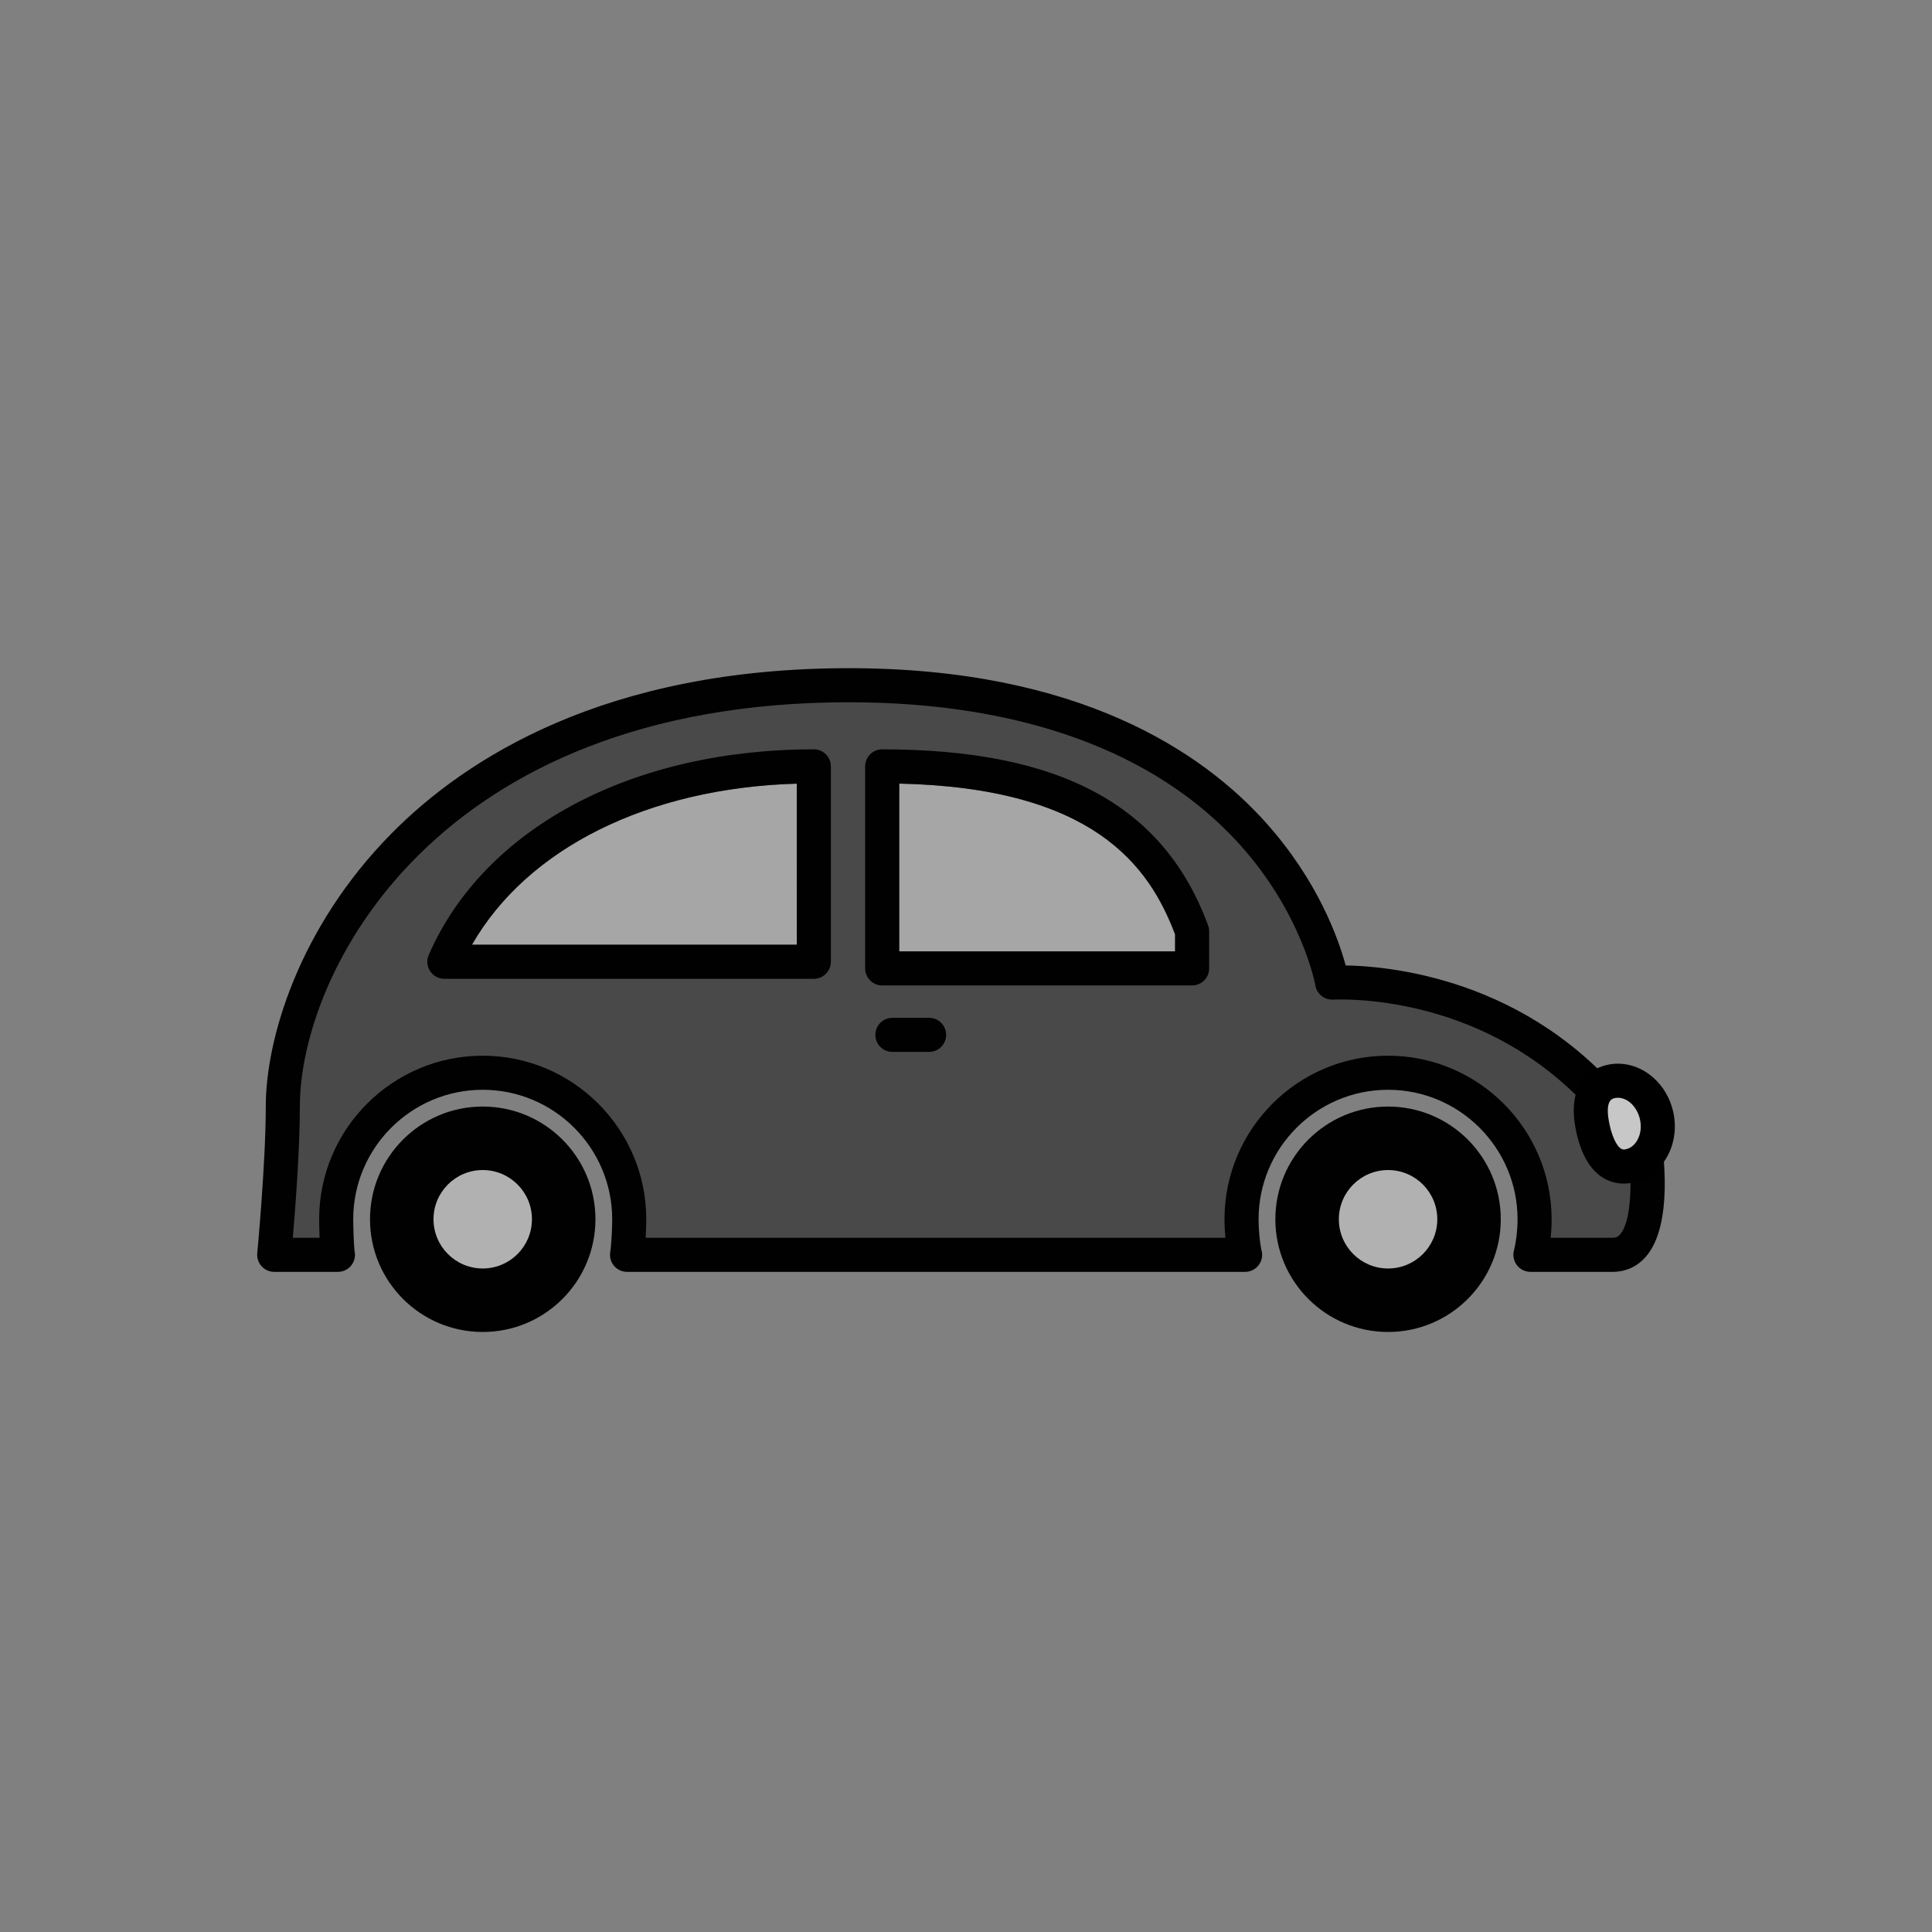 <?xml version="1.0" encoding="utf-8"?>
<!-- Generator: Adobe Illustrator 16.0.0, SVG Export Plug-In . SVG Version: 6.00 Build 0)  -->
<!DOCTYPE svg PUBLIC "-//W3C//DTD SVG 1.1//EN" "http://www.w3.org/Graphics/SVG/1.1/DTD/svg11.dtd">
<svg version="1.1" xmlns="http://www.w3.org/2000/svg" xmlns:xlink="http://www.w3.org/1999/xlink" x="0px" y="0px"
	 width="453.543px" height="453.543px" viewBox="0 0 453.543 453.543" enable-background="new 0 0 453.543 453.543"
	 xml:space="preserve">
<rect x="0" y="0" width="453.543" height="453.543" fill="#808080" stroke="none"/>
<g id="kvadrat">
</g>
<g id="bg" display="none">
	<rect x="-322.723" y="-7378.167" display="inline" width="15266.867" height="13678.951"/>
</g>
<g id="barvno" display="none">
	<g id="rdeča7bela" display="inline">
	</g>
	<g display="inline">
		
			<path opacity="0.3" fill="#FFFFFF" stroke="#010101" stroke-width="8" stroke-linecap="round" stroke-linejoin="round" stroke-miterlimit="10" enable-background="new    " d="
			M279.854,218.634v8.7h-72.758v-47.426C253.76,179.907,271.704,196.443,279.854,218.634z"/>
		
			<path opacity="0.3" fill="#FFFFFF" stroke="#010101" stroke-width="8" stroke-linecap="round" stroke-linejoin="round" stroke-miterlimit="10" enable-background="new    " d="
			M191.05,179.907v45.871h-51.307h-35.43C115.868,199.274,147.682,179.907,191.05,179.907z"/>
		
			<path fill="#E20613" stroke="#010101" stroke-width="8" stroke-linecap="round" stroke-linejoin="round" stroke-miterlimit="10" d="
			M385.891,266.79l-3.241-0.926c-26.854-37.97-69.92-35.191-69.92-35.191s-11.659-69.815-113.443-69.815
			c-101.785,0-132.893,67.581-132.893,98.843c0,13.59-2.021,34.871-2.021,34.871h14.939c-0.256-1.695-0.393-6.578-0.393-8.346
			c0-18.997,15.402-34.396,34.398-34.396s34.397,15.399,34.397,34.396c0,2.018-0.183,6.423-0.518,8.346h145.073
			c-0.529-2.396-0.815-5.789-0.815-8.346c0-18.997,15.4-34.396,34.397-34.396s34.397,15.399,34.397,34.396
			c0,2.807-0.344,5.734-0.979,8.346h19.207C390.51,294.698,385.891,266.79,385.891,266.79z M191.05,225.778h-51.307h-35.43
			c11.554-26.503,43.368-45.872,86.736-45.872L191.05,225.778L191.05,225.778z M279.854,227.333h-72.758v-47.426
			c46.663,0,64.607,16.536,72.758,38.727V227.333z"/>
		<circle fill="#010101" cx="113.321" cy="286.226" r="26.46"/>
		<circle fill="#010101" cx="325.854" cy="286.226" r="26.459"/>
		<circle fill="#B1B1B1" cx="325.854" cy="286.226" r="11.555"/>
		<circle fill="#B1B1B1" cx="113.321" cy="286.225" r="11.554"/>
		
			<line fill="none" stroke="#010101" stroke-width="8" stroke-linecap="round" stroke-linejoin="round" stroke-miterlimit="10" x1="218.108" y1="242.938" x2="209.494" y2="242.938"/>
		
			<path fill="#FFCF00" stroke="#000000" stroke-width="8" stroke-linecap="round" stroke-linejoin="round" stroke-miterlimit="10" d="
			M388.898,261.93c1.194,5.472-1.66,10.743-6.374,11.771c-4.715,1.029-7.376-3.315-8.57-8.789
			c-1.193-5.474-0.469-10.002,4.246-11.031C382.915,252.853,387.704,256.456,388.898,261.93z"/>
	</g>
	
		<rect x="-833.008" y="-7798.176" display="inline" fill="none" stroke="#000000" stroke-miterlimit="10" width="16736" height="13952"/>
</g>
<g id="sivinsko">
	<g id="rdeča7bela_copy_3">
	</g>
	<g>
		<g opacity="0.3" enable-background="new    ">
			<path fill="#FFFFFF" d="M279.854,218.634v8.7h-72.758v-47.426C253.76,179.907,271.704,196.443,279.854,218.634z"/>
			<path fill="#010101" d="M279.854,231.334h-72.758c-2.209,0-4-1.791-4-4v-47.426c0-2.209,1.791-4,4-4
				c41.839-0.001,66.151,13.138,76.513,41.347c0.162,0.441,0.245,0.908,0.245,1.379v8.7
				C283.854,229.543,282.063,231.334,279.854,231.334z M211.097,223.334h64.758v-3.979c-6.11-16.187-19.237-34.4-64.758-35.403
				V223.334z"/>
		</g>
		<g opacity="0.3" enable-background="new    ">
			<path fill="#FFFFFF" d="M191.05,179.907v45.871h-51.307h-35.43C115.868,199.274,147.682,179.907,191.05,179.907z"/>
			<path fill="#010101" d="M191.05,229.778h-86.737c-1.349,0-2.607-0.68-3.346-1.809c-0.739-1.128-0.86-2.554-0.32-3.79
				c12.981-29.775,47.622-48.272,90.404-48.272c2.209,0,4,1.791,4,4v45.871C195.05,227.987,193.259,229.778,191.05,229.778z
				 M110.794,221.778h76.256v-37.813C152.155,184.969,123.773,199.125,110.794,221.778z"/>
		</g>
		<g>
			<path fill="#494949" d="M385.891,266.79l-3.241-0.926c-26.854-37.97-69.92-35.191-69.92-35.191s-11.659-69.815-113.443-69.815
				c-101.785,0-132.893,67.581-132.893,98.843c0,13.59-2.021,34.871-2.021,34.871h14.939c-0.256-1.695-0.393-6.578-0.393-8.346
				c0-18.997,15.402-34.396,34.398-34.396s34.397,15.399,34.397,34.396c0,2.018-0.183,6.423-0.518,8.346h145.073
				c-0.529-2.396-0.815-5.789-0.815-8.346c0-18.997,15.4-34.396,34.397-34.396s34.397,15.399,34.397,34.396
				c0,2.807-0.344,5.734-0.979,8.346h19.207C390.51,294.698,385.891,266.79,385.891,266.79z M191.05,225.778h-51.307h-35.43
				c11.554-26.503,43.368-45.872,86.736-45.872L191.05,225.778L191.05,225.778z M279.854,227.333h-72.758v-47.426
				c46.663,0,64.607,16.536,72.758,38.727V227.333z"/>
			<path fill="#010101" d="M378.562,298.571c-0.018,0.003-0.11,0-0.124,0h-19.165c-1.227,0-2.386-0.563-3.145-1.527
				c-0.758-0.965-1.032-2.225-0.742-3.417c0.558-2.298,0.865-4.926,0.865-7.401c0-16.761-13.636-30.396-30.397-30.396
				s-30.397,13.636-30.397,30.396c0,2.335,0.263,5.197,0.647,7.13c0.122,0.384,0.188,0.792,0.188,1.216c0,2.209-1.791,4-4,4
				c-0.006,0-0.013,0-0.02,0H147.198c-1.181,0-2.301-0.521-3.061-1.426c-0.76-0.903-1.082-2.097-0.88-3.26
				c0.266-1.528,0.458-5.637,0.458-7.66c0-16.761-13.636-30.396-30.397-30.396c-16.762,0-30.398,13.636-30.398,30.396
				c0,1.735,0.127,5.801,0.307,7.429c0.069,0.294,0.106,0.602,0.106,0.917c0,2.209-1.791,4-4,4c-0.007,0-0.014,0-0.02,0H64.373
				c-1.126,0-2.201-0.476-2.959-1.309s-1.129-1.948-1.023-3.069c0.02-0.211,2.002-21.252,2.002-34.493
				c0-15.726,7.707-41.91,29.428-63.952c17.483-17.742,50.319-38.891,107.465-38.891c54.055,0,83.058,19.707,97.87,36.238
				c12.278,13.705,17.079,27.374,18.742,33.543c11.75,0.208,45.807,3.751,69.187,35.762l1.904,0.543
				c1.486,0.425,2.595,1.668,2.848,3.193c0.573,3.465,3.106,21.135-3.373,28.773C384.433,297.306,381.7,298.571,378.562,298.571z
				 M364.015,290.571h14.464h0.082c0.785,0,1.29-0.233,1.8-0.834c2.701-3.181,2.773-12.74,1.931-19.814l-0.742-0.213
				c-0.876-0.25-1.641-0.792-2.167-1.536c-22.015-31.127-55.066-33.546-64.672-33.546c-1.059,0-1.666,0.033-1.731,0.037
				c-2.045,0.107-3.859-1.314-4.196-3.333c-0.027-0.157-3.035-16.837-17.893-33.237c-19.698-21.744-51.375-33.237-91.605-33.237
				c-97.387,0-128.893,63.898-128.893,94.843c0,10.014-1.057,23.88-1.649,30.871h6.279c-0.074-1.881-0.104-3.681-0.104-4.346
				c0-21.172,17.226-38.396,38.398-38.396c21.172,0,38.397,17.225,38.397,38.396c0,0.961-0.043,2.628-0.136,4.346h136.079
				c-0.13-1.455-0.203-2.953-0.203-4.346c0-21.172,17.225-38.396,38.397-38.396s38.397,17.225,38.397,38.396
				C364.251,287.67,364.171,289.13,364.015,290.571z M279.854,231.333h-72.758c-2.209,0-4-1.791-4-4v-47.426c0-2.209,1.791-4,4-4
				c41.839,0,66.151,13.139,76.513,41.348c0.162,0.441,0.245,0.908,0.245,1.379v8.699
				C283.854,229.542,282.063,231.333,279.854,231.333z M211.097,223.333h64.758v-3.979c-6.11-16.187-19.237-34.4-64.758-35.404
				V223.333z M191.05,229.778h-86.737c-1.349,0-2.607-0.68-3.346-1.809c-0.739-1.128-0.86-2.554-0.321-3.79
				c12.981-29.776,47.622-48.273,90.403-48.273c2.209,0,4,1.791,4,4l0.001,45.872c0,1.061-0.421,2.078-1.171,2.828
				C193.128,229.356,192.111,229.778,191.05,229.778z M110.794,221.778h76.256l-0.001-37.814
				C152.154,184.968,123.772,199.125,110.794,221.778z"/>
		</g>
		<circle fill="#010101" cx="113.321" cy="286.226" r="26.46"/>
		<circle fill="#010101" cx="325.854" cy="286.226" r="26.459"/>
		<circle fill="#B1B1B1" cx="325.854" cy="286.226" r="11.555"/>
		<circle fill="#B1B1B1" cx="113.321" cy="286.225" r="11.554"/>
		<path fill="#010101" d="M218.108,246.938h-8.615c-2.209,0-4-1.791-4-4s1.791-4,4-4h8.615c2.209,0,4,1.791,4,4
			S220.317,246.938,218.108,246.938z"/>
		<g>
			<path fill="#C7C7C7" d="M388.898,261.93c1.194,5.472-1.66,10.743-6.374,11.771c-4.715,1.029-7.376-3.315-8.57-8.789
				c-1.193-5.474-0.469-10.002,4.246-11.031C382.915,252.853,387.704,256.456,388.898,261.93z"/>
			<path d="M381.175,277.852c-3.171,0-8.834-1.57-11.129-12.088c-2.667-12.232,4.217-15.118,7.301-15.792
				c0.813-0.177,1.646-0.267,2.475-0.267c6.086,0,11.547,4.782,12.985,11.372c0.782,3.582,0.298,7.243-1.362,10.31
				c-1.768,3.264-4.633,5.473-8.068,6.222C382.636,277.77,381.896,277.852,381.175,277.852z M379.822,257.705
				c-0.258,0-0.517,0.028-0.771,0.083c-0.602,0.132-2.44,0.533-1.189,6.271c0.756,3.465,2.087,5.793,3.313,5.793
				c0.148,0,0.315-0.02,0.497-0.06c1.518-0.331,2.367-1.529,2.738-2.215c0.748-1.382,0.954-3.084,0.581-4.794
				C384.359,259.888,382.137,257.705,379.822,257.705z"/>
		</g>
	</g>
	<path d="M15903.492,6154.324h-16737v-13953h16737V6154.324z M-833.008,6153.324h16736l-0.5-13951h-16735.5l0.5,13951H-833.008z"/>
</g>
<g id="linijsko" display="none">
	<g id="rdeča7bela_copy" display="inline">
	</g>
	<g display="inline">
		<path d="M325.854,259.767c-14.614,0-26.459,11.846-26.459,26.459s11.845,26.459,26.459,26.459
			c14.613,0,26.459-11.846,26.459-26.459S340.468,259.767,325.854,259.767z M325.854,297.78c-6.382,0-11.555-5.173-11.555-11.555
			s5.173-11.555,11.555-11.555s11.554,5.173,11.554,11.555S332.236,297.78,325.854,297.78z"/>
		<path d="M113.321,259.766c-14.614,0-26.46,11.847-26.46,26.46s11.846,26.46,26.46,26.46c14.613,0,26.46-11.847,26.46-26.46
			S127.935,259.766,113.321,259.766z M113.321,297.779c-6.382,0-11.555-5.173-11.555-11.554s5.173-11.555,11.555-11.555
			c6.381,0,11.554,5.174,11.554,11.555S119.702,297.779,113.321,297.779z"/>
		
			<line fill="#FFFFFF" stroke="#000000" stroke-width="8" stroke-linecap="round" stroke-linejoin="round" stroke-miterlimit="10" x1="218.108" y1="242.938" x2="209.494" y2="242.938"/>
		<g>
			<path fill="none" stroke="#000000" stroke-width="8" stroke-linecap="round" stroke-linejoin="round" stroke-miterlimit="10" d="
				M279.854,218.634c-8.15-22.19-26.095-38.727-72.758-38.727v47.426h72.758V218.634z"/>
			<path fill="none" stroke="#000000" stroke-width="8" stroke-linecap="round" stroke-linejoin="round" stroke-miterlimit="10" d="
				M191.049,225.778v-45.872c-43.368,0-75.182,19.369-86.736,45.872h35.43H191.049"/>
			<path fill="none" stroke="#000000" stroke-width="8" stroke-linecap="round" stroke-linejoin="round" stroke-miterlimit="10" d="
				M374.638,256.143c2.782,2.9,5.47,6.128,8.012,9.722l3.241,0.926c0,0,0.313,1.899,0.563,4.694"/>
			
				<line fill="none" stroke="#000000" stroke-width="8" stroke-linecap="round" stroke-linejoin="round" stroke-miterlimit="10" x1="191.049" y1="225.778" x2="191.05" y2="225.778"/>
			<path fill="none" stroke="#000000" stroke-width="8" stroke-linecap="round" stroke-linejoin="round" stroke-miterlimit="10" d="
				M374.638,256.143c-26.61-27.745-61.908-25.47-61.908-25.47s-11.659-69.815-113.443-69.815
				c-101.785,0-132.893,67.581-132.893,98.843c0,13.59-2.021,34.871-2.021,34.871h14.939c-0.256-1.695-0.393-6.578-0.393-8.346
				c0-18.997,15.402-34.396,34.398-34.396s34.397,15.399,34.397,34.396c0,2.018-0.183,6.423-0.518,8.346h145.073
				c-0.529-2.396-0.815-5.789-0.815-8.346c0-18.997,15.4-34.396,34.397-34.396s34.397,15.399,34.397,34.396
				c0,2.807-0.344,5.734-0.979,8.346h19.207c8.899,0.094,8.687-15.144,7.974-23.087"/>
			<path fill="none" stroke="#000000" stroke-width="8" stroke-linecap="round" stroke-linejoin="round" stroke-miterlimit="10" d="
				M374.638,256.143c0.762-1.107,1.913-1.902,3.562-2.263c4.715-1.027,9.504,2.576,10.699,8.05c0.806,3.691-0.236,7.287-2.445,9.555
				"/>
		</g>
	</g>
</g>
<g id="pivot">
	<circle fill="none" cx="221.33" cy="297.501" r="14.133"/>
</g>
</svg>
